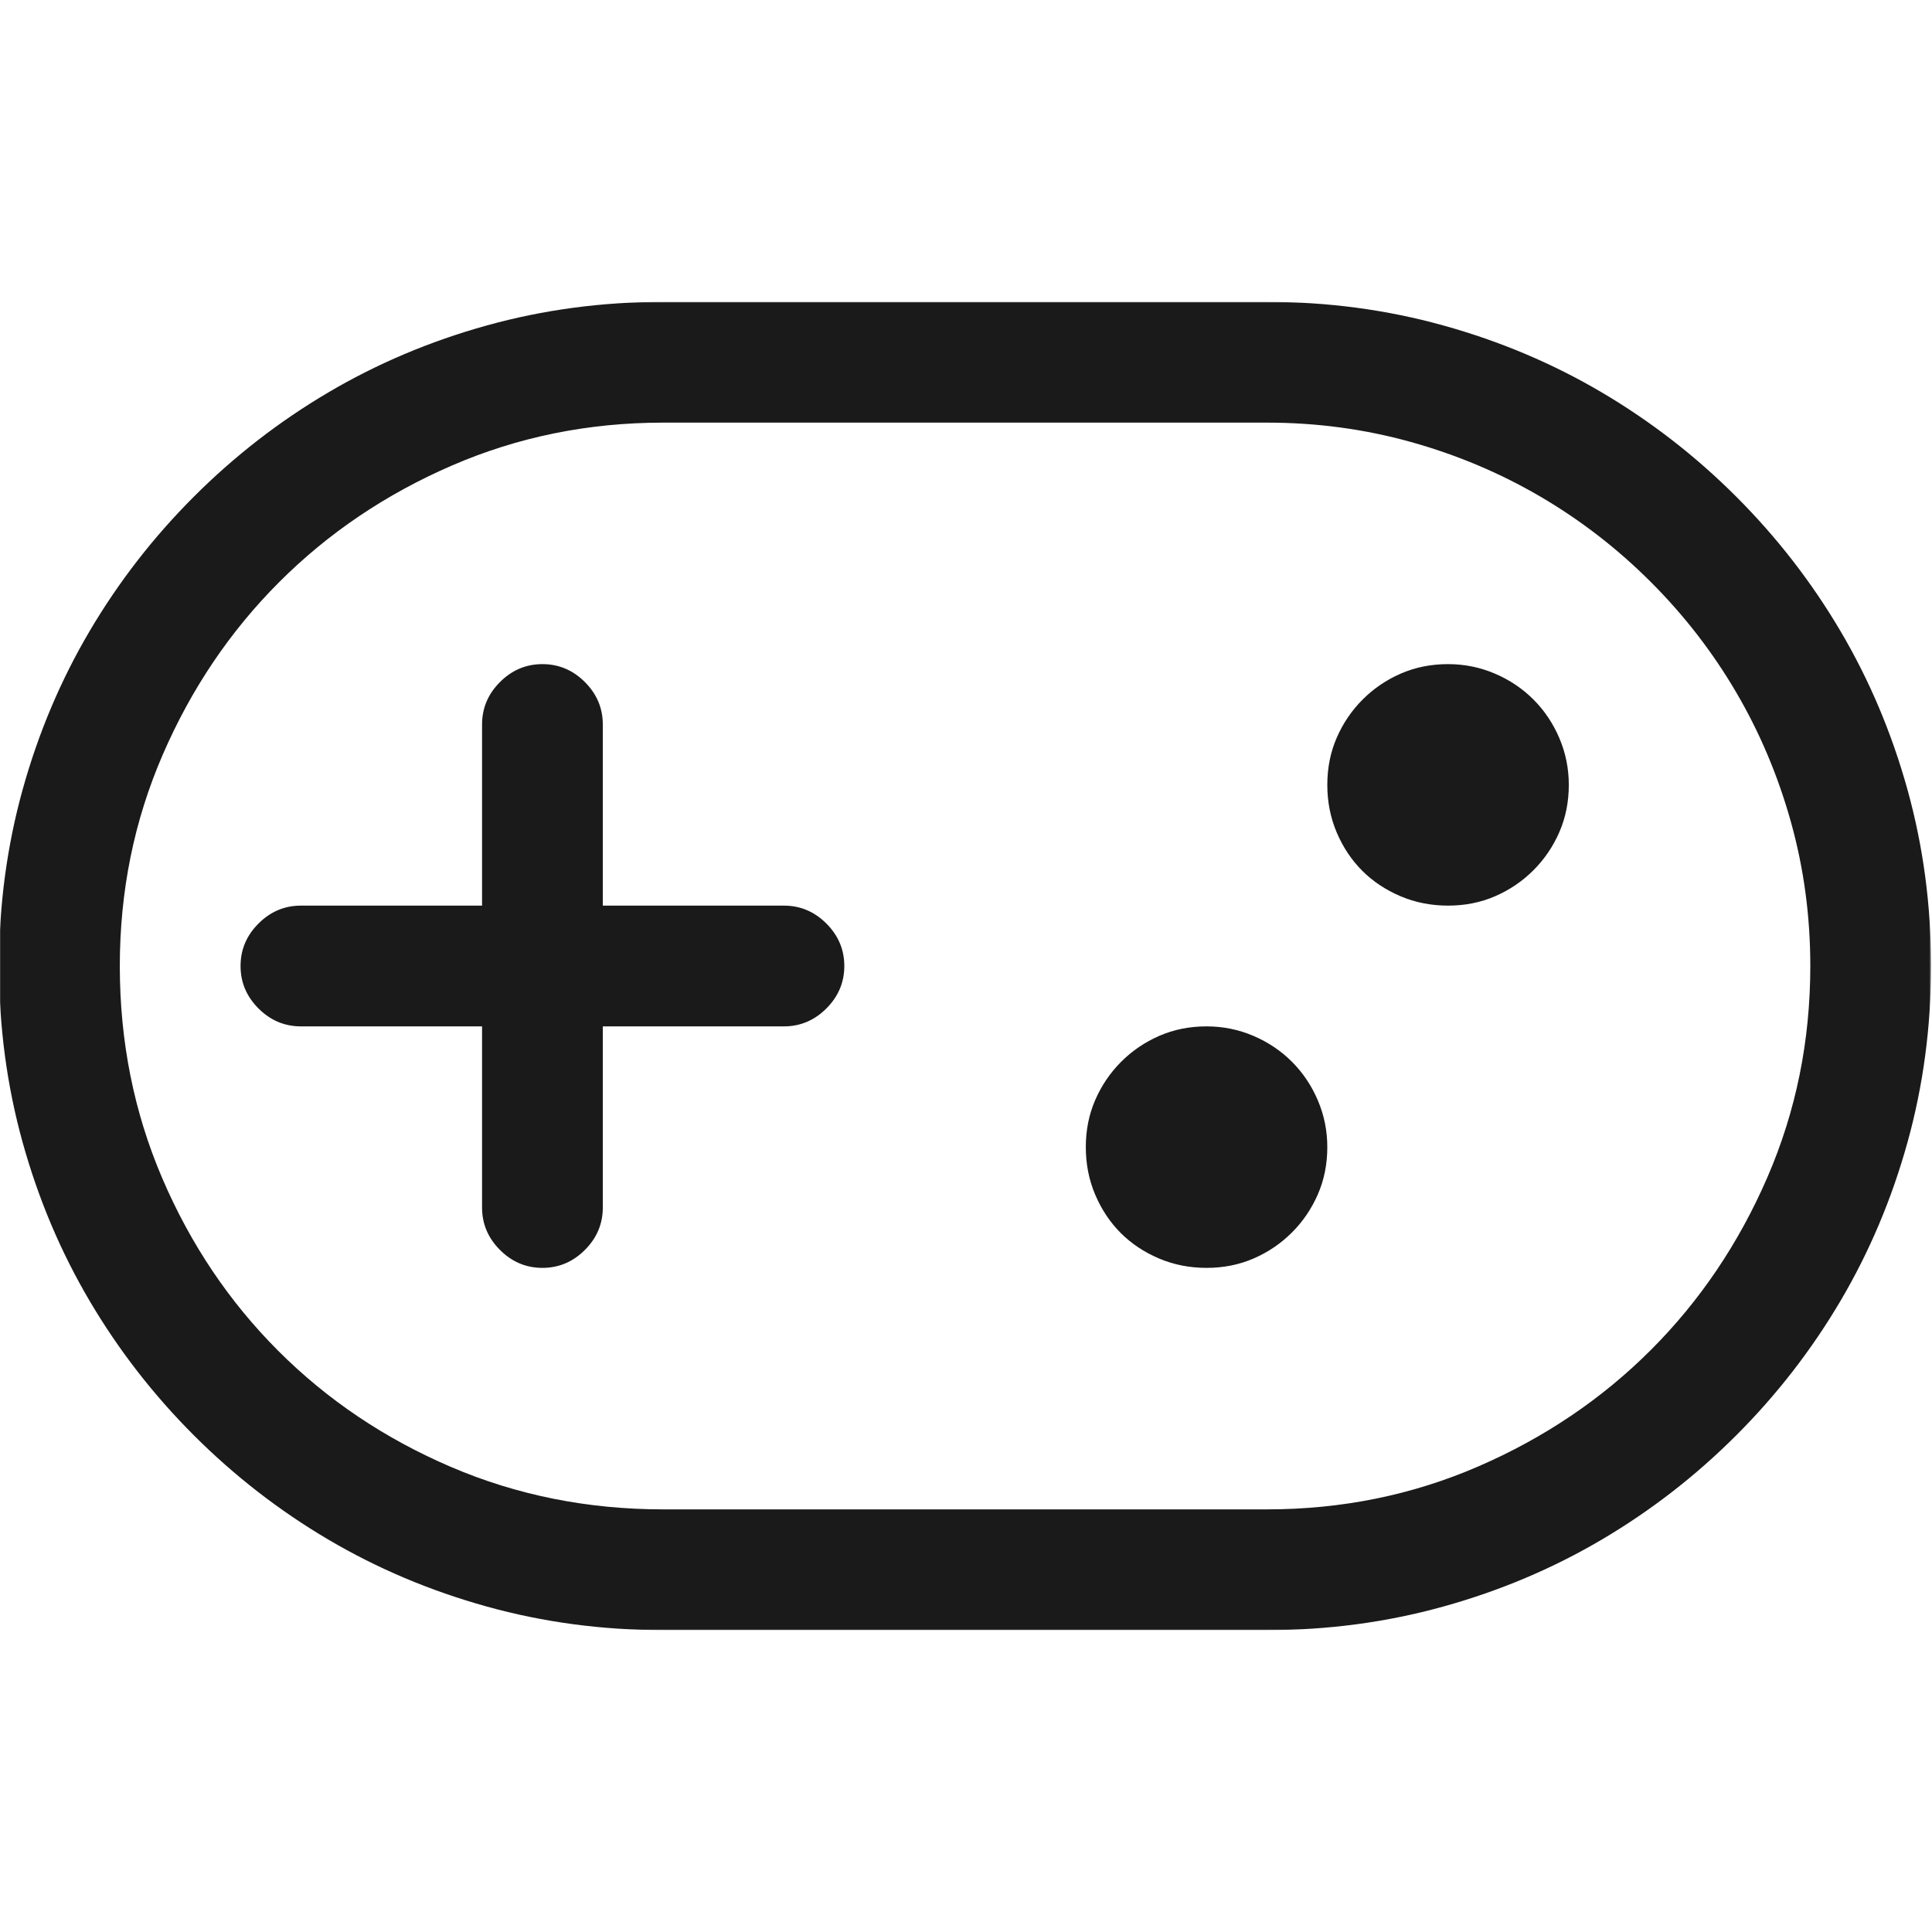 <svg width="1024" height="1024" viewBox="0 0 1024 1024" fill="none" xmlns="http://www.w3.org/2000/svg">
<g clip-path="url(#clip0_47_1369)">
<mask id="mask0_47_1369" style="mask-type:luminance" maskUnits="userSpaceOnUse" x="-1" y="160" width="1025" height="704">
<path d="M1023.5 160H-0.5V864H1023.5V160Z" fill="white"/>
</mask>
<g mask="url(#mask0_47_1369)">
<path d="M671.5 160C703.833 160 735 164.167 765 172.5C795 180.833 823 192.667 849 208C875 223.333 898.75 241.75 920.25 263.25C941.75 284.75 960.167 308.5 975.5 334.5C990.833 360.5 1002.67 388.5 1011 418.5C1019.33 448.5 1023.5 479.667 1023.5 512C1023.5 544.333 1019.33 575.5 1011 605.5C1002.67 635.5 990.833 663.5 975.5 689.5C960.167 715.5 941.75 739.25 920.25 760.75C898.75 782.25 875 800.667 849 816C823 831.333 795 843.167 765 851.5C735 859.833 703.833 864 671.5 864H351.5C319.167 864 288 859.833 258 851.5C228 843.167 200 831.333 174 816C148 800.667 124.25 782.25 102.75 760.75C81.25 739.25 62.833 715.5 47.5 689.5C32.167 663.5 20.333 635.5 12 605.5C3.667 575.5 -0.5 544.333 -0.5 512C-0.5 479.667 3.667 448.5 12 418.5C20.333 388.5 32.167 360.5 47.5 334.5C62.833 308.5 81.25 284.75 102.75 263.25C124.25 241.75 148 223.333 174 208C200 192.667 228 180.833 258 172.5C288 164.167 319.167 160 351.5 160H671.5ZM671.5 800C711.167 800 748.5 792.417 783.5 777.25C818.5 762.083 849 741.5 875 715.5C901 689.5 921.583 659 936.75 624C951.917 589 959.5 551.667 959.5 512C959.5 485.667 956.083 460.25 949.25 435.75C942.417 411.25 932.75 388.333 920.25 367C907.75 345.667 892.667 326.167 875 308.5C857.333 290.833 837.833 275.75 816.5 263.25C795.167 250.75 772.25 241.083 747.75 234.25C723.25 227.417 697.833 224 671.5 224H351.5C311.833 224 274.5 231.583 239.5 246.75C204.5 261.917 174 282.5 148 308.5C122 334.5 101.417 365 86.25 400C71.083 435 63.5 472.333 63.5 512C63.5 552 71 589.5 86 624.5C101 659.5 121.5 690 147.5 716C173.5 742 204 762.5 239 777.5C274 792.5 311.5 800 351.5 800H671.5ZM447.5 512C447.5 520.667 444.333 528.167 438 534.5C431.667 540.833 424.167 544 415.5 544H319.5V640C319.5 648.667 316.333 656.167 310 662.5C303.667 668.833 296.167 672 287.5 672C278.833 672 271.333 668.833 265 662.5C258.667 656.167 255.5 648.667 255.5 640V544H159.5C150.833 544 143.333 540.833 137 534.5C130.667 528.167 127.5 520.667 127.5 512C127.5 503.333 130.667 495.833 137 489.5C143.333 483.167 150.833 480 159.5 480H255.5V384C255.5 375.333 258.667 367.833 265 361.5C271.333 355.167 278.833 352 287.5 352C296.167 352 303.667 355.167 310 361.5C316.333 367.833 319.5 375.333 319.5 384V480H415.5C424.167 480 431.667 483.167 438 489.5C444.333 495.833 447.5 503.333 447.5 512ZM831.5 416C831.5 425 829.833 433.333 826.5 441C823.167 448.667 818.583 455.417 812.75 461.25C806.917 467.083 800.167 471.667 792.5 475C784.833 478.333 776.5 480 767.5 480C758.5 480 750.083 478.333 742.25 475C734.417 471.667 727.667 467.167 722 461.5C716.333 455.833 711.833 449.083 708.5 441.25C705.167 433.417 703.5 425 703.5 416C703.5 407 705.167 398.667 708.5 391C711.833 383.333 716.417 376.583 722.25 370.75C728.083 364.917 734.833 360.333 742.5 357C750.167 353.667 758.5 352 767.5 352C776.167 352 784.417 353.667 792.25 357C800.083 360.333 806.917 364.917 812.75 370.75C818.583 376.583 823.167 383.417 826.5 391.25C829.833 399.083 831.5 407.333 831.5 416ZM703.5 608C703.5 617 701.833 625.333 698.5 633C695.167 640.667 690.583 647.417 684.75 653.25C678.917 659.083 672.167 663.667 664.5 667C656.833 670.333 648.5 672 639.5 672C630.5 672 622.083 670.333 614.25 667C606.417 663.667 599.667 659.167 594 653.5C588.333 647.833 583.833 641.083 580.5 633.25C577.167 625.417 575.5 617 575.5 608C575.5 599 577.167 590.667 580.5 583C583.833 575.333 588.417 568.583 594.25 562.75C600.083 556.917 606.833 552.333 614.5 549C622.167 545.667 630.5 544 639.5 544C648.167 544 656.417 545.667 664.25 549C672.083 552.333 678.917 556.917 684.75 562.75C690.583 568.583 695.167 575.417 698.5 583.25C701.833 591.083 703.5 599.333 703.5 608Z" fill="black" fill-opacity="0.896"/>
</g>
</g>
<defs>
<clipPath id="clip0_47_1369">
<rect width="1024" height="1024" fill="white"/>
</clipPath>
</defs>
</svg>
